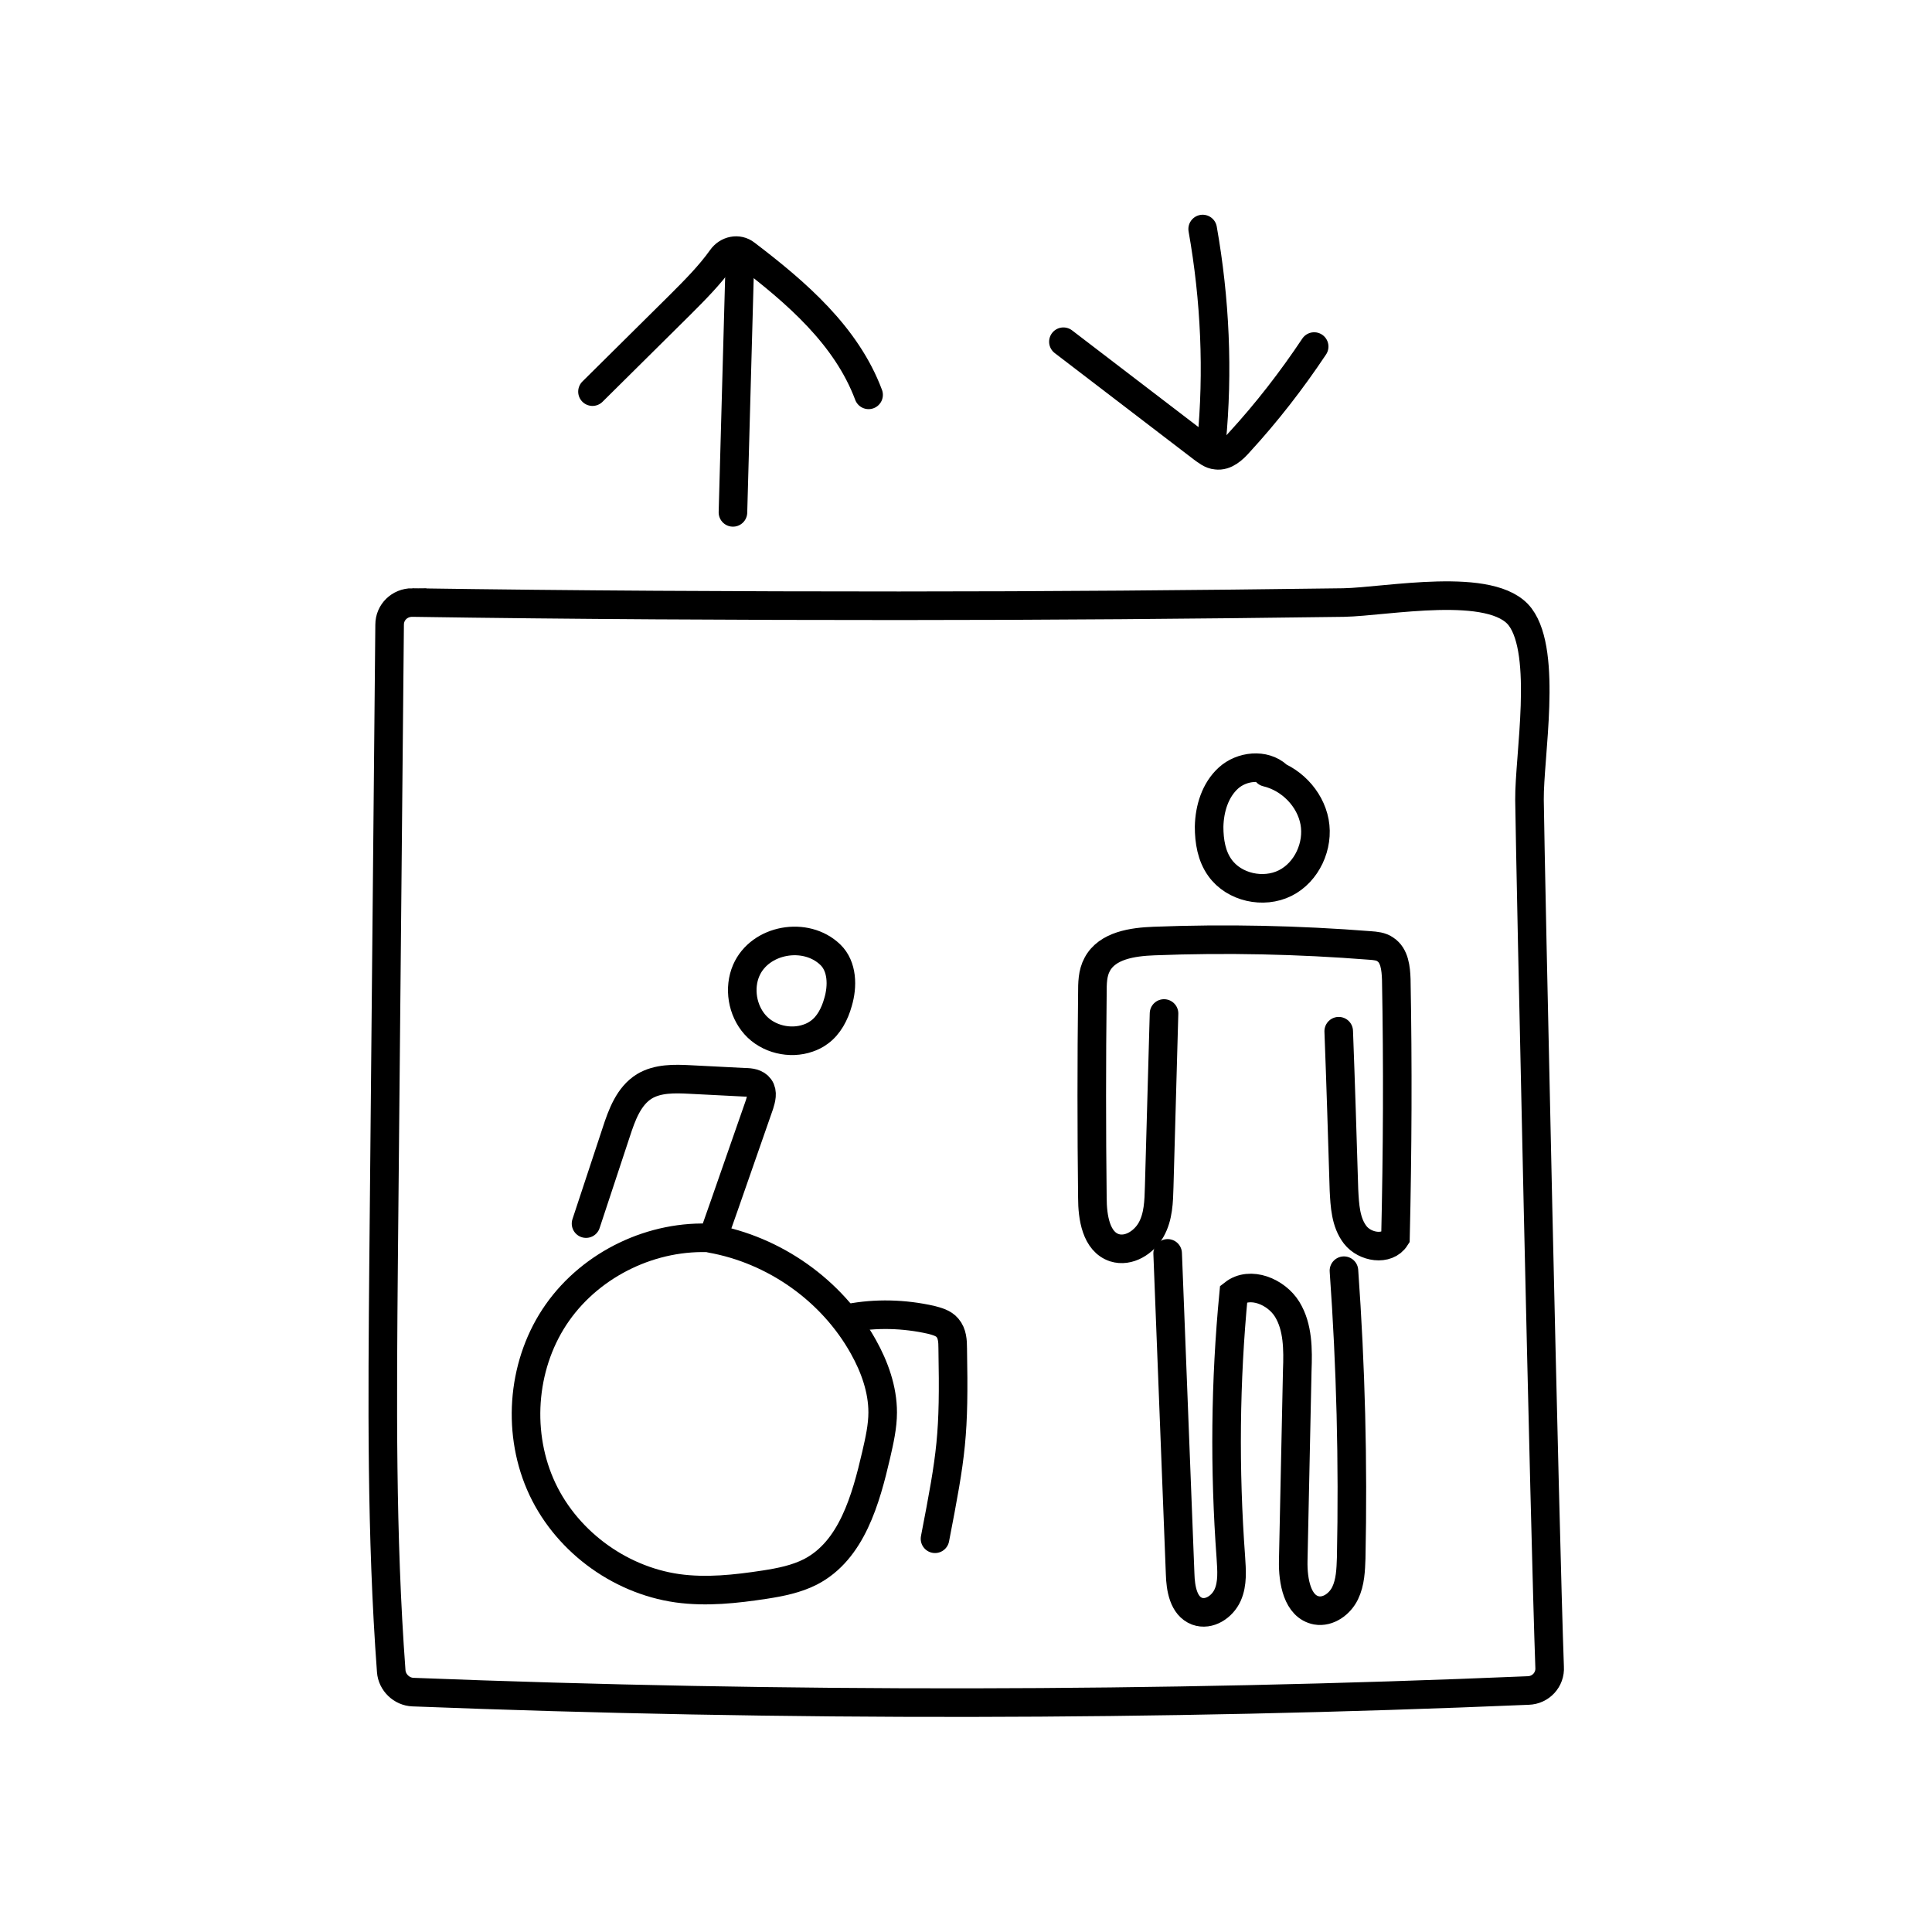 <?xml version="1.0" encoding="UTF-8"?><svg id="Layer_1" xmlns="http://www.w3.org/2000/svg" viewBox="0 0 48 48"><path d="M10.24,14.97c-.31,0-.56.24-.56.55l-.15,15.87c-.03,3.38-.06,6.76.19,10.13.02.28.26.51.54.52,9.23.36,18.48.35,27.71-.04.31-.01.55-.27.53-.58-.12-3.27-.48-19.89-.5-21.55-.01-1.07.45-3.63-.23-4.54s-3.32-.38-4.39-.36c-3.68.05-7.36.08-11.04.08-4.03,0-8.07-.02-12.1-.08Z" fill="none" stroke="#000" stroke-linecap="round" stroke-miterlimit="10" stroke-width=".71"/><path d="M18.54,24.11c-.19.44-.1.99.22,1.35s.87.49,1.32.33c.09-.03.19-.08.27-.14.24-.17.39-.46.47-.75.12-.4.11-.89-.19-1.18-.61-.59-1.75-.39-2.09.39Z" fill="none" stroke="#000" stroke-linecap="round" stroke-miterlimit="10" stroke-width=".71"/><path d="M14.56,30.4l.75-2.27c.14-.43.31-.9.7-1.14.33-.2.75-.19,1.13-.17.46.02.92.05,1.37.07.13,0,.28.02.36.13.09.12.04.29,0,.42-.39,1.11-.77,2.22-1.16,3.32-1.49-.09-3,.63-3.86,1.85s-1.02,2.89-.43,4.26,1.93,2.38,3.41,2.59c.72.1,1.45.02,2.17-.09.39-.06.79-.14,1.14-.32,1.02-.53,1.37-1.79,1.63-2.91.08-.35.16-.7.16-1.05,0-.57-.2-1.13-.48-1.63-.78-1.4-2.21-2.41-3.79-2.69" fill="none" stroke="#000" stroke-linecap="round" stroke-miterlimit="10" stroke-width=".71"/><path d="M21.09,32.75c.67-.13,1.37-.11,2.04.04.15.04.31.08.41.2.12.14.13.33.13.51.04,2.16-.03,2.61-.44,4.73" fill="none" stroke="#000" stroke-linecap="round" stroke-miterlimit="10" stroke-width=".71"/><path d="M31.74,19.27c-.33-.3-.89-.24-1.22.06s-.47.76-.48,1.21c0,.36.06.73.27,1.02.35.49,1.08.65,1.62.38s.84-.93.73-1.52-.6-1.09-1.19-1.23" fill="none" stroke="#000" stroke-linecap="round" stroke-miterlimit="10" stroke-width=".71"/><path d="M28.92,25.18l-.12,4.3c-.01.37-.02.75-.2,1.07s-.56.56-.91.45c-.46-.15-.55-.76-.55-1.24-.02-1.69-.02-3.39,0-5.08,0-.25,0-.5.12-.72.25-.47.88-.56,1.41-.58,1.79-.07,3.59-.03,5.37.11.13.01.27.02.38.1.23.15.26.47.27.74.04,2.14.03,4.28-.02,6.42-.21.33-.76.24-1-.07s-.26-.73-.28-1.12c-.04-1.31-.08-2.63-.13-3.94" fill="none" stroke="#000" stroke-linecap="round" stroke-miterlimit="10" stroke-width=".71"/><path d="M29.01,31.14l.31,7.96c.01.36.08.8.42.93.3.11.63-.11.76-.4s.1-.62.08-.94c-.16-2.18-.14-4.37.07-6.55.41-.32,1.06-.05,1.33.39s.27,1,.25,1.52c-.03,1.58-.07,3.15-.1,4.73-.01.5.1,1.14.58,1.23.29.05.58-.16.71-.43s.14-.58.15-.87c.05-2.38-.01-4.76-.18-7.14" fill="none" stroke="#000" stroke-linecap="round" stroke-miterlimit="10" stroke-width=".71"/><path d="M18.21,12.73c.06-2.06.11-4.12.17-6.17" fill="none" stroke="#000" stroke-linecap="round" stroke-miterlimit="10" stroke-width=".71"/><path d="M14.72,9.73l2.17-2.15c.37-.37.74-.74,1.04-1.16.14-.2.41-.26.6-.11,1.26.96,2.5,2.03,3.05,3.5" fill="none" stroke="#000" stroke-linecap="round" stroke-miterlimit="10" stroke-width=".71"/><path d="M29.88,5.69c.31,1.75.39,3.54.22,5.3" fill="none" stroke="#000" stroke-linecap="round" stroke-miterlimit="10" stroke-width=".71"/><path d="M26.42,8.49l3.45,2.64c.11.08.22.17.35.18.23.03.42-.15.57-.32.68-.74,1.3-1.54,1.86-2.38" fill="none" stroke="#000" stroke-linecap="round" stroke-miterlimit="10" stroke-width=".71"/></svg>